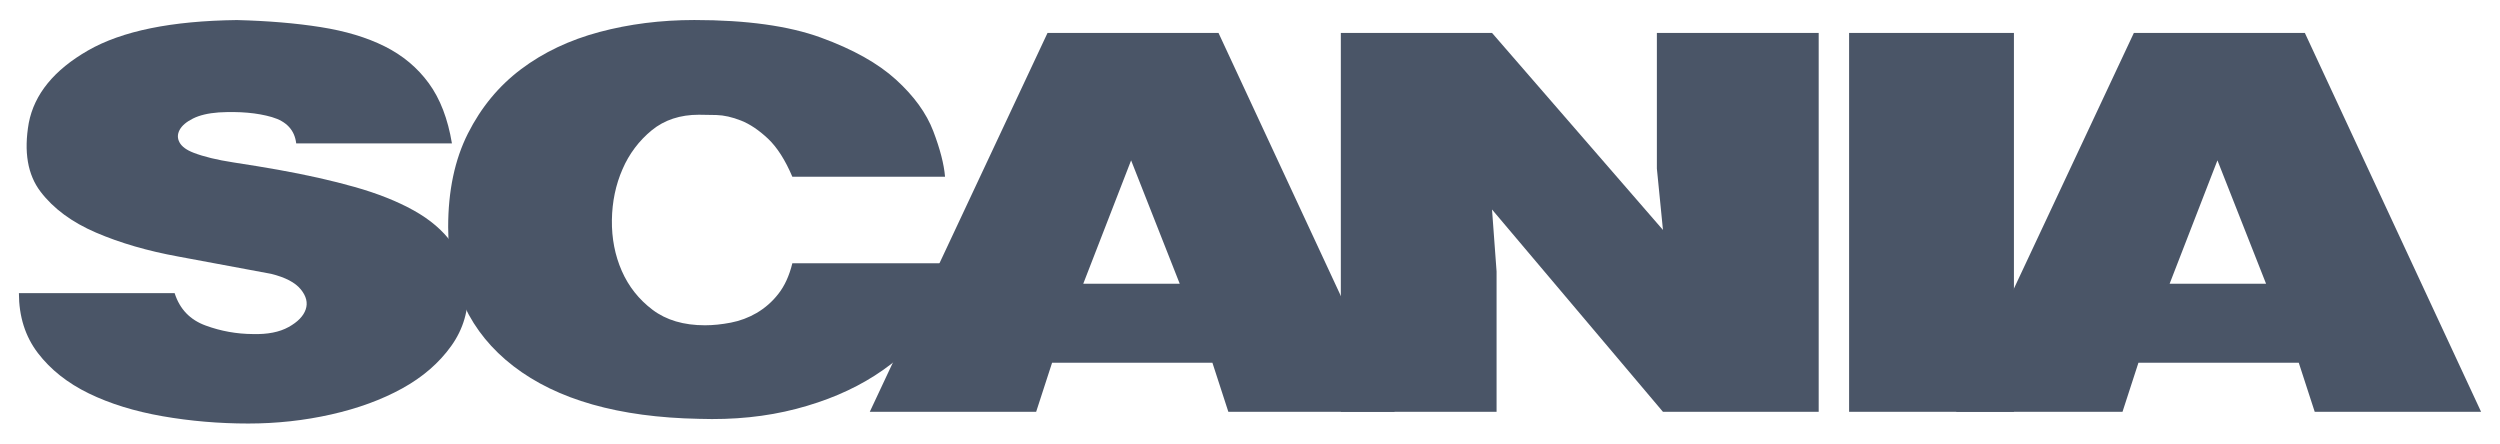 <svg width="124" height="22" viewBox="0 0 124 22" fill="none" xmlns="http://www.w3.org/2000/svg">
<path fill-rule="evenodd" clip-rule="evenodd" d="M14.692 7.114H22.416C22.215 5.896 21.832 4.9 21.267 4.127C20.702 3.354 19.973 2.744 19.081 2.3C18.189 1.855 17.128 1.536 15.897 1.343C14.666 1.149 13.285 1.034 11.752 0.995C8.511 1.034 6.05 1.536 4.366 2.503C2.683 3.47 1.703 4.668 1.427 6.099C1.176 7.53 1.37 8.666 2.011 9.507C2.652 10.348 3.568 11.024 4.762 11.537C5.955 12.05 7.318 12.447 8.85 12.726C10.383 13.007 11.915 13.293 13.447 13.582C14.151 13.756 14.641 14.012 14.917 14.35C15.194 14.689 15.276 15.022 15.162 15.351C15.049 15.68 14.767 15.97 14.315 16.221C13.862 16.473 13.272 16.589 12.543 16.569C11.746 16.566 10.955 16.424 10.207 16.149C9.428 15.868 8.913 15.331 8.662 14.539H0.938C0.938 15.698 1.252 16.69 1.88 17.512C2.508 18.333 3.35 19 4.404 19.513C5.459 20.026 6.678 20.402 8.06 20.644C9.441 20.885 10.861 21.007 12.318 21.007C13.725 21.007 15.094 20.857 16.425 20.557C17.757 20.257 18.931 19.827 19.949 19.266C20.967 18.705 21.777 18.004 22.379 17.163C22.982 16.322 23.258 15.37 23.208 14.306C23.133 13.436 22.869 12.687 22.417 12.059C21.965 11.431 21.331 10.889 20.515 10.435C19.698 9.981 18.724 9.594 17.594 9.275C16.463 8.955 15.194 8.67 13.788 8.419C13.136 8.303 12.401 8.182 11.584 8.057C10.767 7.932 10.108 7.772 9.605 7.578C9.253 7.443 9.021 7.274 8.908 7.07C8.795 6.867 8.795 6.659 8.908 6.446C9.021 6.234 9.241 6.045 9.568 5.881C9.894 5.716 10.321 5.615 10.849 5.576C11.879 5.518 12.758 5.596 13.487 5.808C14.215 6.021 14.616 6.457 14.692 7.114V7.114Z" fill="#4A5567"/>
<path fill-rule="evenodd" clip-rule="evenodd" d="M39.3 8.766H46.874C46.823 8.147 46.629 7.393 46.29 6.504C45.951 5.615 45.335 4.764 44.443 3.952C43.551 3.14 42.308 2.444 40.712 1.863C39.117 1.283 37.026 0.993 34.438 0.993C32.78 0.993 31.21 1.192 29.728 1.588C28.246 1.985 26.953 2.599 25.847 3.43C24.741 4.262 23.863 5.325 23.209 6.621C22.556 7.916 22.229 9.463 22.229 11.261C22.229 14.2 23.31 16.501 25.47 18.164C27.631 19.827 30.695 20.697 34.665 20.774C36.398 20.832 38.006 20.668 39.488 20.281C40.97 19.895 42.27 19.344 43.388 18.628C44.507 17.913 45.404 17.076 46.083 16.119C46.761 15.162 47.15 14.142 47.251 13.059H39.3C39.148 13.678 38.916 14.186 38.602 14.582C38.307 14.961 37.943 15.281 37.528 15.524C37.131 15.755 36.698 15.917 36.248 16.003C35.795 16.09 35.368 16.134 34.966 16.134C33.911 16.134 33.044 15.877 32.366 15.365C31.688 14.852 31.179 14.21 30.84 13.436C30.501 12.662 30.338 11.822 30.35 10.913C30.363 10.005 30.539 9.163 30.878 8.389C31.2 7.639 31.697 6.977 32.329 6.46C32.957 5.948 33.736 5.691 34.666 5.691C34.866 5.691 35.155 5.696 35.532 5.705C35.909 5.715 36.317 5.807 36.757 5.981C37.197 6.155 37.642 6.455 38.095 6.88C38.545 7.307 38.947 7.935 39.3 8.766V8.766Z" fill="#4A5567"/>
<path fill-rule="evenodd" clip-rule="evenodd" d="M51.958 1.632L43.141 20.426H51.393L52.184 17.99H60.135L60.926 20.426H69.178L60.437 1.632H51.958ZM53.729 14.074L56.103 7.954L58.515 14.074H53.729Z" fill="#4A5567"/>
<path fill-rule="evenodd" clip-rule="evenodd" d="M66.505 1.632V20.426H74.23V13.466L74.004 10.391L82.483 20.426H90.207V1.632H82.181V8.361L82.483 11.406L74.004 1.632H66.505ZM91.715 1.632V20.426H99.891V1.632H91.715Z" fill="#4A5567"/>
<path fill-rule="evenodd" clip-rule="evenodd" d="M105.84 1.632L97.023 20.426H105.276L106.067 17.99H114.018L114.81 20.426H123.062L114.32 1.632H105.84V1.632ZM107.613 14.074L109.985 7.954L112.397 14.074H107.613V14.074Z" fill="#4A5567"/>
</svg>
